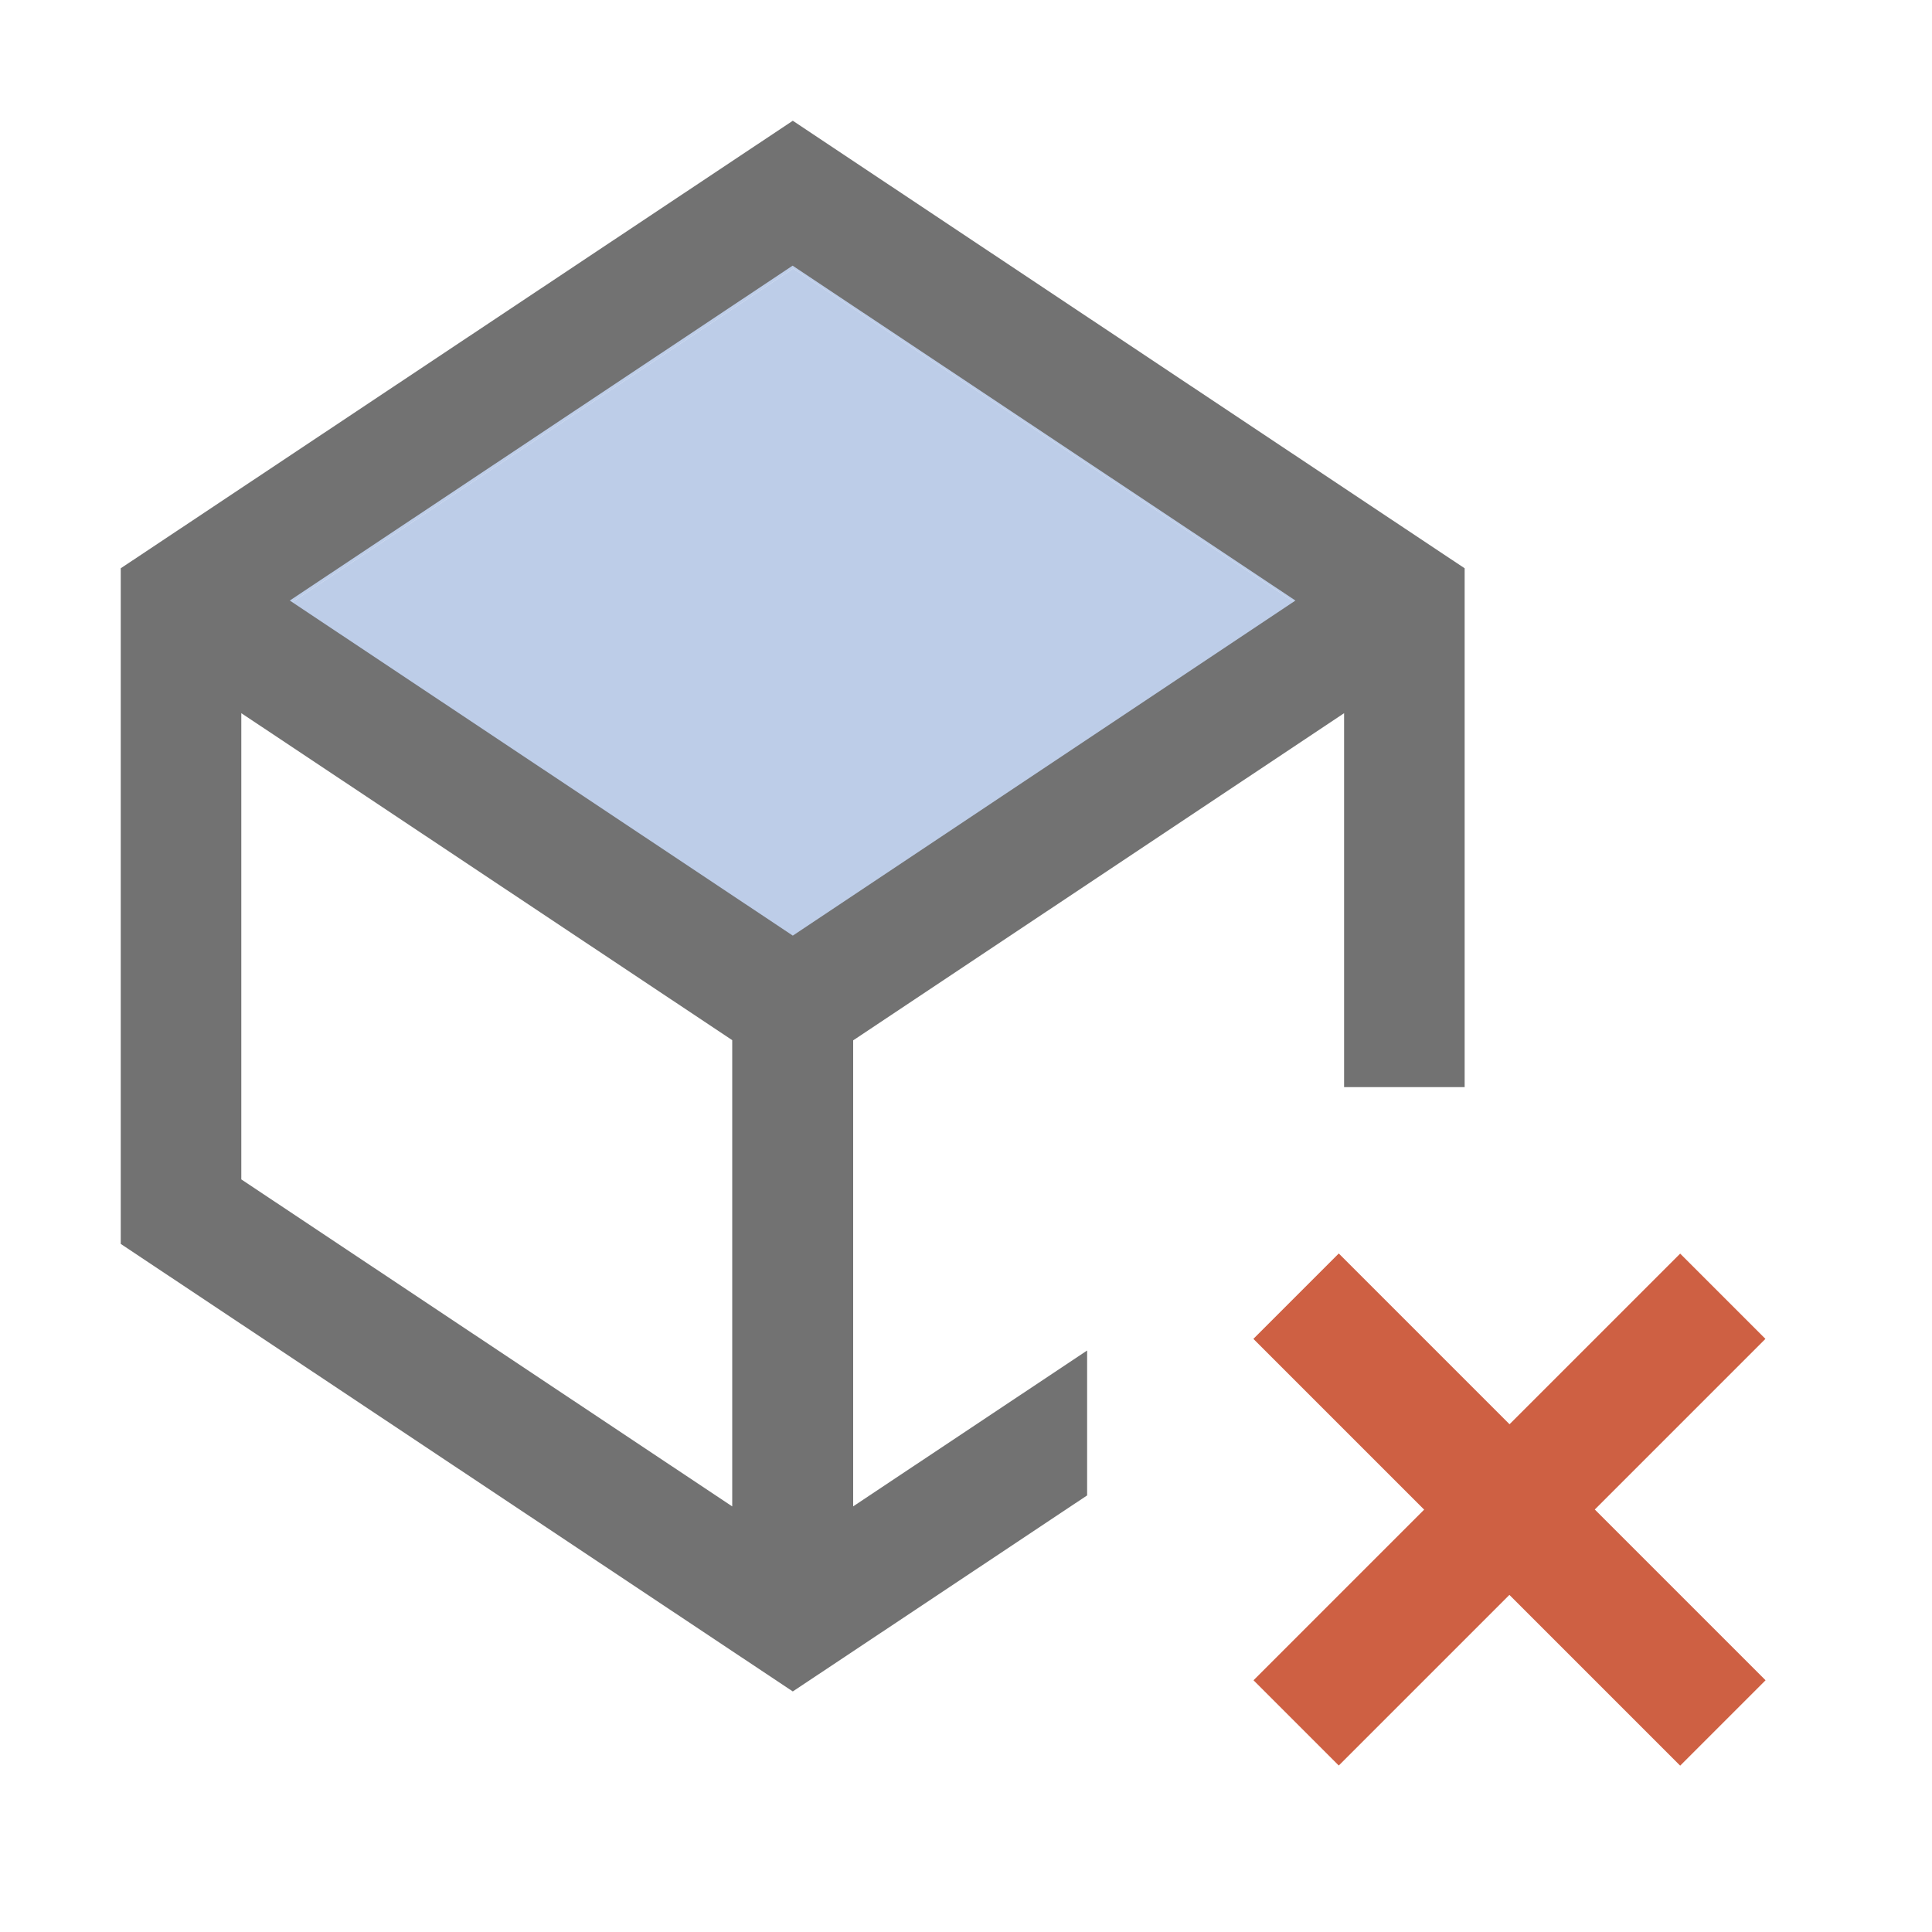 <?xml version="1.0" encoding="utf-8"?>
<!-- Generator: Adobe Illustrator 16.0.0, SVG Export Plug-In . SVG Version: 6.00 Build 0)  -->
<!DOCTYPE svg PUBLIC "-//W3C//DTD SVG 1.1//EN" "http://www.w3.org/Graphics/SVG/1.1/DTD/svg11.dtd">
<svg version="1.1" id="图层_1" xmlns="http://www.w3.org/2000/svg" xmlns:xlink="http://www.w3.org/1999/xlink" x="0px" y="0px"
	 width="200px" height="200px" viewBox="0 0 200 200" enable-background="new 0 0 200 200" xml:space="preserve">
<path fill="#BDCDE8" d="M139.805,58.711L82.109,20.293L24.434,58.711l-5.625,3.75l57.695,38.418l5.625,3.75l5.625-3.75
	l57.695-38.418L139.805,58.711L139.805,58.711z M82.109,97.148L30.059,62.461l52.051-34.668l52.07,34.668L82.109,97.148z"/>
<path fill="#BDCDE8" d="M134.18,62.461l-52.07,34.688L30.059,62.461l52.051-34.668L134.18,62.461z"/>
<path fill="#727272" d="M145.371,54.668L82.07,12.5L18.75,54.668l-6.25,4.16v69.941l63.32,42.168l6.25,4.16l6.25-4.16l24.219-16.133
	v-15L88.32,155.938v-48.242l50.82-33.867v38.711h12.48V58.828L145.371,54.668L145.371,54.668z M75.82,155.957L24.98,122.09V73.828
	l50.82,33.848v48.281H75.82z M82.07,96.855L30,62.168L82.051,27.5l52.051,34.668L82.07,96.855z"/>
<path fill="#CE6043" d="M138.589,182.766l-8.825-8.825l17.664-17.664l-17.678-17.678l8.839-8.839l17.678,17.678l17.664-17.664
	l8.825,8.825l-17.664,17.664l17.678,17.678l-8.839,8.839l-17.678-17.678L138.589,182.766z"/>
</svg>
